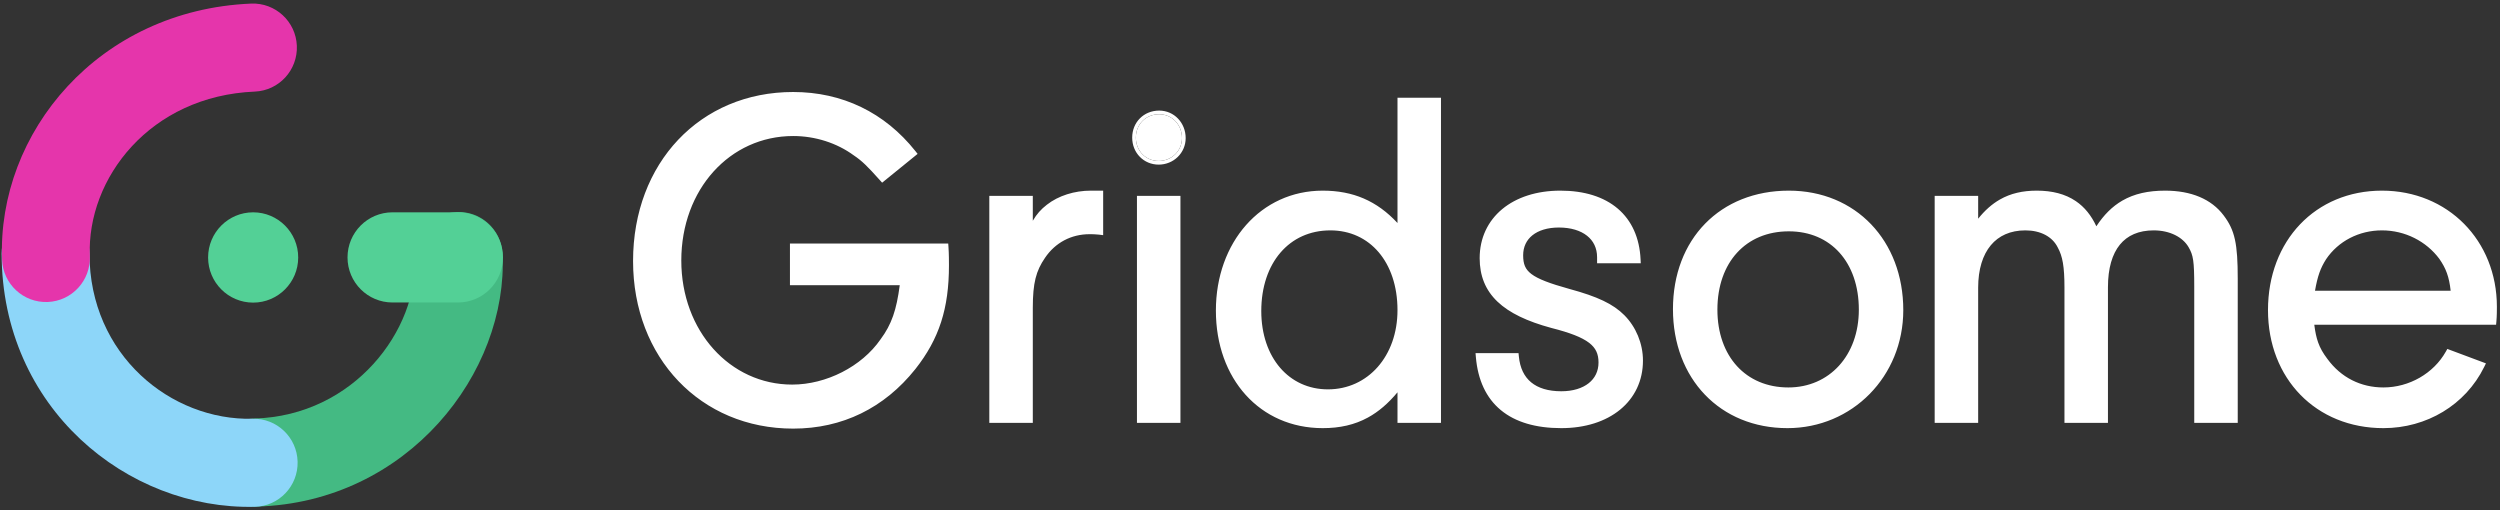 <svg width="593" height="121" viewBox="0 0 593 121" fill="none" xmlns="http://www.w3.org/2000/svg">
<rect x="0" y="0" width="593" height="121" fill="#333333" stroke="none"/>
<path fill-rule="evenodd" clip-rule="evenodd" d="M108.305 50.291C114.051 50.014 118.933 54.462 119.209 60.224C120.553 88.327 96.778 119.164 60.894 120.161C55.143 120.321 50.352 115.776 50.193 110.009C50.034 104.242 54.566 99.438 60.317 99.278C84.123 98.617 99.204 78.055 98.399 61.225C98.123 55.462 102.558 50.567 108.305 50.291Z" fill="#44BA83"/>
<path fill-rule="evenodd" clip-rule="evenodd" d="M10.808 49.698C16.561 49.698 21.225 54.375 21.225 60.144C21.225 84.222 40.586 99.806 59.923 99.328C65.674 99.186 70.451 103.747 70.593 109.514C70.734 115.281 66.187 120.071 60.436 120.213C30.196 120.96 0.391 96.75 0.391 60.144C0.391 54.375 5.055 49.698 10.808 49.698Z" fill="#8DD6F9"/>
<path fill-rule="evenodd" clip-rule="evenodd" d="M70.412 10.855C70.651 16.619 66.185 21.486 60.437 21.725C35.623 22.759 20.568 42.261 21.305 60.779C21.535 66.543 17.061 71.403 11.313 71.633C5.564 71.863 0.718 67.377 0.489 61.612C-0.713 31.436 23.419 2.358 59.572 0.852C65.32 0.613 70.174 5.091 70.412 10.855Z" fill="#E535AB"/>
<path d="M82.431 61.056C82.431 55.15 87.206 50.361 93.096 50.361L108.639 50.361C114.529 50.361 119.303 55.15 119.303 61.056C119.303 66.962 114.529 71.75 108.639 71.75H93.096C87.206 71.75 82.431 66.962 82.431 61.056Z" fill="#53D096"/>
<path d="M49.362 61.071C49.362 55.157 54.149 50.361 60.048 50.361C65.947 50.361 70.734 55.157 70.734 61.071C70.734 66.986 65.947 71.781 60.048 71.781C54.149 71.781 49.362 66.986 49.362 61.071Z" fill="#53D096"/>
<path d="M274.955 27.101C271.798 27.101 269.43 29.475 269.43 32.64C269.43 35.805 271.798 38.178 274.842 38.178C277.887 38.178 280.368 35.805 280.368 32.753C280.368 29.588 278 27.101 274.955 27.101Z" fill="white"/>
<path fill-rule="evenodd" clip-rule="evenodd" d="M187.375 57.767H224.92L224.978 58.575C225.093 60.188 225.093 62.246 225.093 62.926V62.932C225.093 73.159 222.788 80.364 217.125 87.545L217.124 87.547L217.122 87.549C209.744 96.793 199.798 101.667 188.135 101.667C166.187 101.667 150.162 84.847 150.162 61.915C150.162 38.65 166.067 21.823 188.135 21.823C199.792 21.823 209.854 26.693 217.123 35.829L217.658 36.502L209.239 43.334L208.684 42.713C205.755 39.439 204.464 38.156 202.534 36.866L202.519 36.856L202.504 36.845C198.487 33.907 193.37 32.266 188.135 32.266C173.14 32.266 161.605 44.899 161.605 61.802C161.605 78.484 173.145 91.224 187.909 91.224C195.98 91.224 204.389 86.946 208.843 80.523L208.85 80.511L208.859 80.5C211.52 76.909 212.646 73.519 213.42 67.645H187.375V57.767ZM234.665 46.464H244.981V52.361C245.93 50.741 246.92 49.652 248.305 48.572C251.076 46.398 254.883 45.221 258.768 45.221H261.67V55.78L260.689 55.657C259.848 55.551 258.997 55.551 258.43 55.551C254.096 55.551 250.308 57.554 247.877 61.157L247.875 61.16L247.873 61.163C245.752 64.245 244.981 67.101 244.981 72.992V100.311H234.665V46.464ZM280 46.464V100.311H269.685V46.464H280ZM331.485 52.897C326.599 47.628 320.922 45.221 313.752 45.221C299.075 45.221 288.408 57.47 288.408 73.67C288.408 89.889 298.867 101.554 313.752 101.554C317.818 101.554 321.323 100.767 324.49 99.031C327.029 97.639 329.314 95.659 331.485 93.053V100.311H341.801V23.18H331.485V52.897ZM389.186 62.446H378.829V61.011C378.829 58.839 377.959 57.114 376.439 55.913C374.899 54.696 372.627 53.968 369.779 53.968C367.043 53.968 364.915 54.667 363.489 55.811C362.083 56.938 361.292 58.55 361.292 60.558C361.292 61.621 361.425 62.447 361.72 63.136C362.01 63.814 362.481 64.416 363.245 64.995C364.826 66.194 367.57 67.232 372.265 68.536C378.956 70.355 382.636 72.099 385.283 74.752C388.039 77.515 389.709 81.466 389.709 85.538C389.709 90.318 387.733 94.352 384.288 97.174C380.857 99.985 376.023 101.554 370.342 101.554C364.295 101.554 359.448 100.14 355.985 97.27C352.508 94.389 350.543 90.137 350.077 84.708L349.996 83.764H360.197L360.273 84.551C360.538 87.313 361.556 89.341 363.189 90.69C364.833 92.048 367.206 92.807 370.342 92.807C373.131 92.807 375.347 92.081 376.847 90.891C378.328 89.716 379.168 88.046 379.168 85.99C379.168 84.955 379 84.098 378.652 83.356C378.306 82.618 377.759 81.946 376.929 81.311C375.235 80.015 372.428 78.918 367.985 77.791L367.978 77.789L367.971 77.787C362.273 76.245 358.023 74.246 355.192 71.543C352.325 68.805 350.976 65.406 350.976 61.237C350.976 56.462 352.92 52.429 356.322 49.604C359.711 46.791 364.49 45.221 370.117 45.221C375.785 45.221 380.434 46.67 383.737 49.484C387.052 52.309 388.91 56.423 389.144 61.536L389.186 62.446ZM458.904 46.464H469.22V51.878C470.791 49.917 472.478 48.41 474.369 47.328C476.924 45.867 479.788 45.221 483.12 45.221C486.797 45.221 489.886 46.011 492.379 47.703C494.457 49.112 496.064 51.109 497.254 53.672C499.01 50.994 501.01 48.976 503.417 47.585C506.25 45.947 509.57 45.221 513.567 45.221C519.727 45.221 524.539 47.207 527.458 51.105C528.765 52.832 529.613 54.5 530.122 56.812C530.623 59.086 530.791 61.963 530.791 66.097V100.311H520.475V68.132C520.475 64.958 520.418 63.071 520.217 61.717C520.024 60.413 519.7 59.613 519.127 58.621C517.745 56.247 514.7 54.646 510.861 54.646C507.294 54.646 504.632 55.837 502.84 58.028C501.025 60.247 500.006 63.611 500.006 68.132V100.311H489.69V68.245C489.69 63.191 489.236 60.776 488.105 58.715L488.097 58.7L488.09 58.685C486.811 56.122 484.017 54.646 480.414 54.646C476.862 54.646 474.105 55.912 472.219 58.175C470.315 60.46 469.22 63.857 469.22 68.245V100.311H458.904V46.464ZM592.074 77.026H548.95C549.161 78.723 549.44 80.042 549.854 81.207C550.339 82.574 551.022 83.767 552.053 85.127L552.058 85.133L552.063 85.14C555.281 89.549 559.981 91.903 565.34 91.903C571.462 91.903 577.255 88.56 580.141 83.418L580.507 82.766L589.665 86.191L589.241 87.052C584.802 96.069 575.579 101.554 565.34 101.554C549.388 101.554 537.967 89.84 537.967 73.557C537.967 57.068 549.256 45.221 565.002 45.221C580.607 45.221 592.262 57.038 592.262 72.766V72.776C592.262 73.454 592.262 74.953 592.146 76.235L592.074 77.026ZM268.557 32.64C268.557 28.999 271.311 26.232 274.955 26.232C278.521 26.232 281.241 29.148 281.241 32.753C281.241 36.304 278.35 39.048 274.842 39.048C271.299 39.048 268.557 36.268 268.557 32.64ZM327.013 59.821C324.22 56.542 320.264 54.646 315.556 54.646C310.673 54.646 306.604 56.575 303.743 59.896C300.873 63.227 299.175 68.016 299.175 73.783C299.175 79.32 300.843 83.969 303.631 87.219C306.412 90.46 310.342 92.355 314.992 92.355C324.443 92.355 331.485 84.49 331.485 73.557C331.485 67.844 329.815 63.111 327.013 59.821ZM404.459 53.043C409.319 48.069 416.206 45.221 424.311 45.221C440.168 45.221 451.459 57.065 451.459 73.557C451.459 89.28 439.357 101.554 423.973 101.554C416.026 101.554 409.224 98.643 404.411 93.628C399.601 88.616 396.825 81.554 396.825 73.331C396.825 65.052 399.601 58.015 404.459 53.043ZM436.333 59.938C433.452 56.73 429.325 54.872 424.311 54.872C419.178 54.872 414.966 56.734 412.03 59.944C409.087 63.16 407.367 67.798 407.367 73.444C407.367 79.032 409.086 83.642 412.016 86.846C414.939 90.042 419.125 91.903 424.198 91.903C433.901 91.903 440.917 84.348 440.917 73.444C440.917 67.794 439.222 63.154 436.333 59.938ZM549.119 68.957H581.295C580.928 65.607 580.17 63.649 578.614 61.404C575.509 57.225 570.473 54.646 565.002 54.646C559.533 54.646 554.626 57.222 551.75 61.486C550.391 63.629 549.731 65.501 549.119 68.957ZM274.955 27.101C271.798 27.101 269.43 29.475 269.43 32.64C269.43 35.805 271.798 38.178 274.842 38.178C277.887 38.178 280.368 35.805 280.368 32.753C280.368 29.588 278 27.101 274.955 27.101Z" fill="white"/>
</svg>
